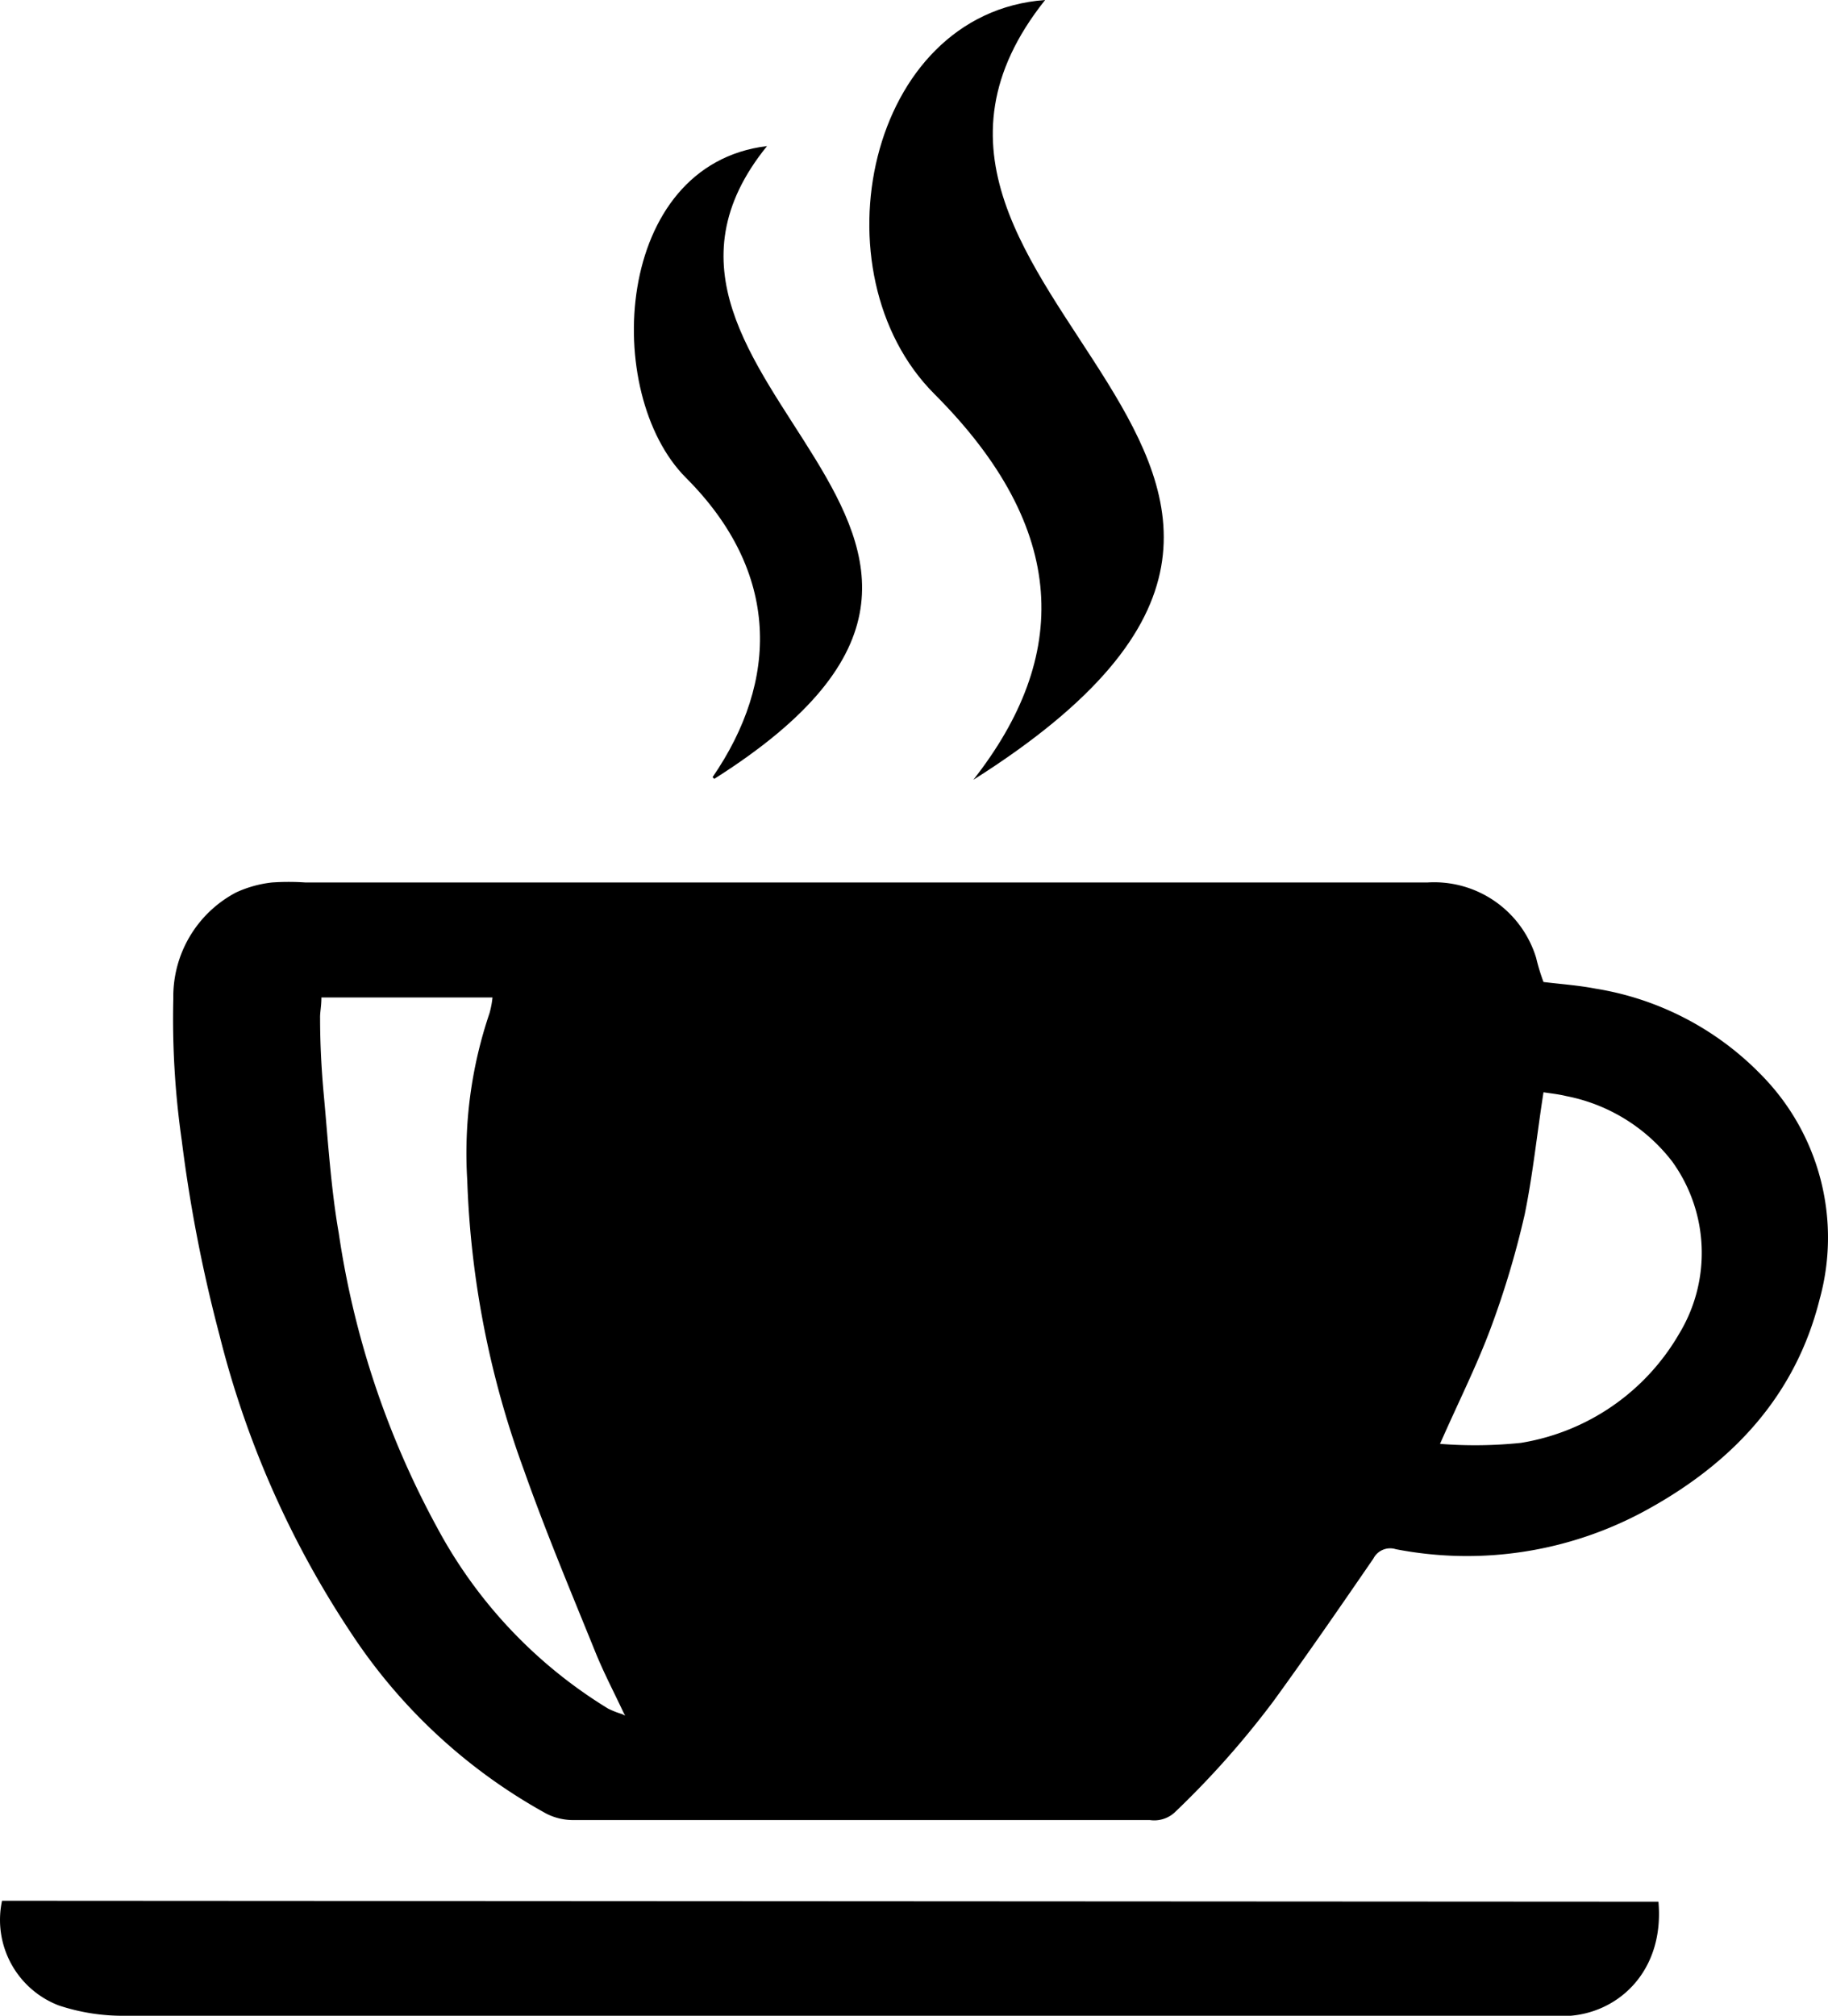 <svg xmlns="http://www.w3.org/2000/svg" viewBox="0 0 904.258 996.743"><g id="Layer_2" data-name="Layer 2"><g id="inner"><g id="silhouette"><path id="plate" d="M820.381,940.336c2.983,33.368-18.641,54.246-43.341,56.39H62.524A100.2,100.2,0,0,1,28.97,991.599,45.298,45.298,0,0,1,1.008,939.87Z"/><path id="cup" d="M763.526,485.573c9.32,1.118,17.429,1.678,25.632,3.262a146.799,146.799,0,0,1,81.928,42.502,114.55,114.55,0,0,1,28.987,111.288c-11.837,47.069-42.315,79.878-83.885,103.086a184.641,184.641,0,0,1-125.735,20.319,9.321,9.321,0,0,0-11.091,4.66c-16.218,23.581-32.529,47.255-49.399,70.464a443.473,443.473,0,0,1-49.026,55.178,15.006,15.006,0,0,1-12.117,3.635H283.515a29.082,29.082,0,0,1-13.422-3.262,273.095,273.095,0,0,1-96.282-89.012,472.554,472.554,0,0,1-65.244-147.545,729.698,729.698,0,0,1-18.641-96.095,423.434,423.434,0,0,1-4.194-70.37A58.16,58.16,0,0,1,116.77,441.3a57.417,57.417,0,0,1,17.802-4.94,121.75,121.75,0,0,1,16.497,0H706.111a52.755,52.755,0,0,1,53.78,37.282A100.623,100.623,0,0,0,763.526,485.573Zm-51.45,228.355a220.625,220.625,0,0,0,40.265-.466,111.008,111.008,0,0,0,78.293-53.966,77.081,77.081,0,0,0-3.542-85.283,87.148,87.148,0,0,0-52.382-32.249c-3.821-.932-7.643-1.305-11.185-1.864-3.262,20.878-5.313,41.01-9.321,60.491a443.481,443.481,0,0,1-17.057,56.856c-7.084,18.827-16.125,36.723-24.793,56.483ZM307.749,847.585l1.491.746-.746-1.398c-4.847-10.346-10.159-20.412-14.354-30.945-12.024-29.639-24.42-59.186-35.045-89.291a460.162,460.162,0,0,1-27.962-143.164,215.587,215.587,0,0,1,10.998-82.487,45.112,45.112,0,0,0,1.491-7.829h-84.631c0,4.474-.746,7.363-.652,10.253,0,12.49.652,24.979,1.771,37.282,2.144,23.022,3.542,46.603,7.457,68.972a436.672,436.672,0,0,0,48.654,145.588,234.694,234.694,0,0,0,84.631,89.571A45.576,45.576,0,0,0,307.749,847.585Z"/><g id="smoke"><path d="M516.996,0C400.955,145.681,727.176,230.405,481.485,385.593,529.113,324.916,529.3,261.909,462.191,194.8,402.446,134.962,428.917,6.431,516.996,0Z"/><path d="M352.488,384.288c32.809-47.721,33.647-101.222-13.142-148.011-41.756-41.756-35.791-154.908,40.079-164.042-95.07,117.253,167.305,190.699-26.098,312.892Z"/></g></g></g></g></svg>
